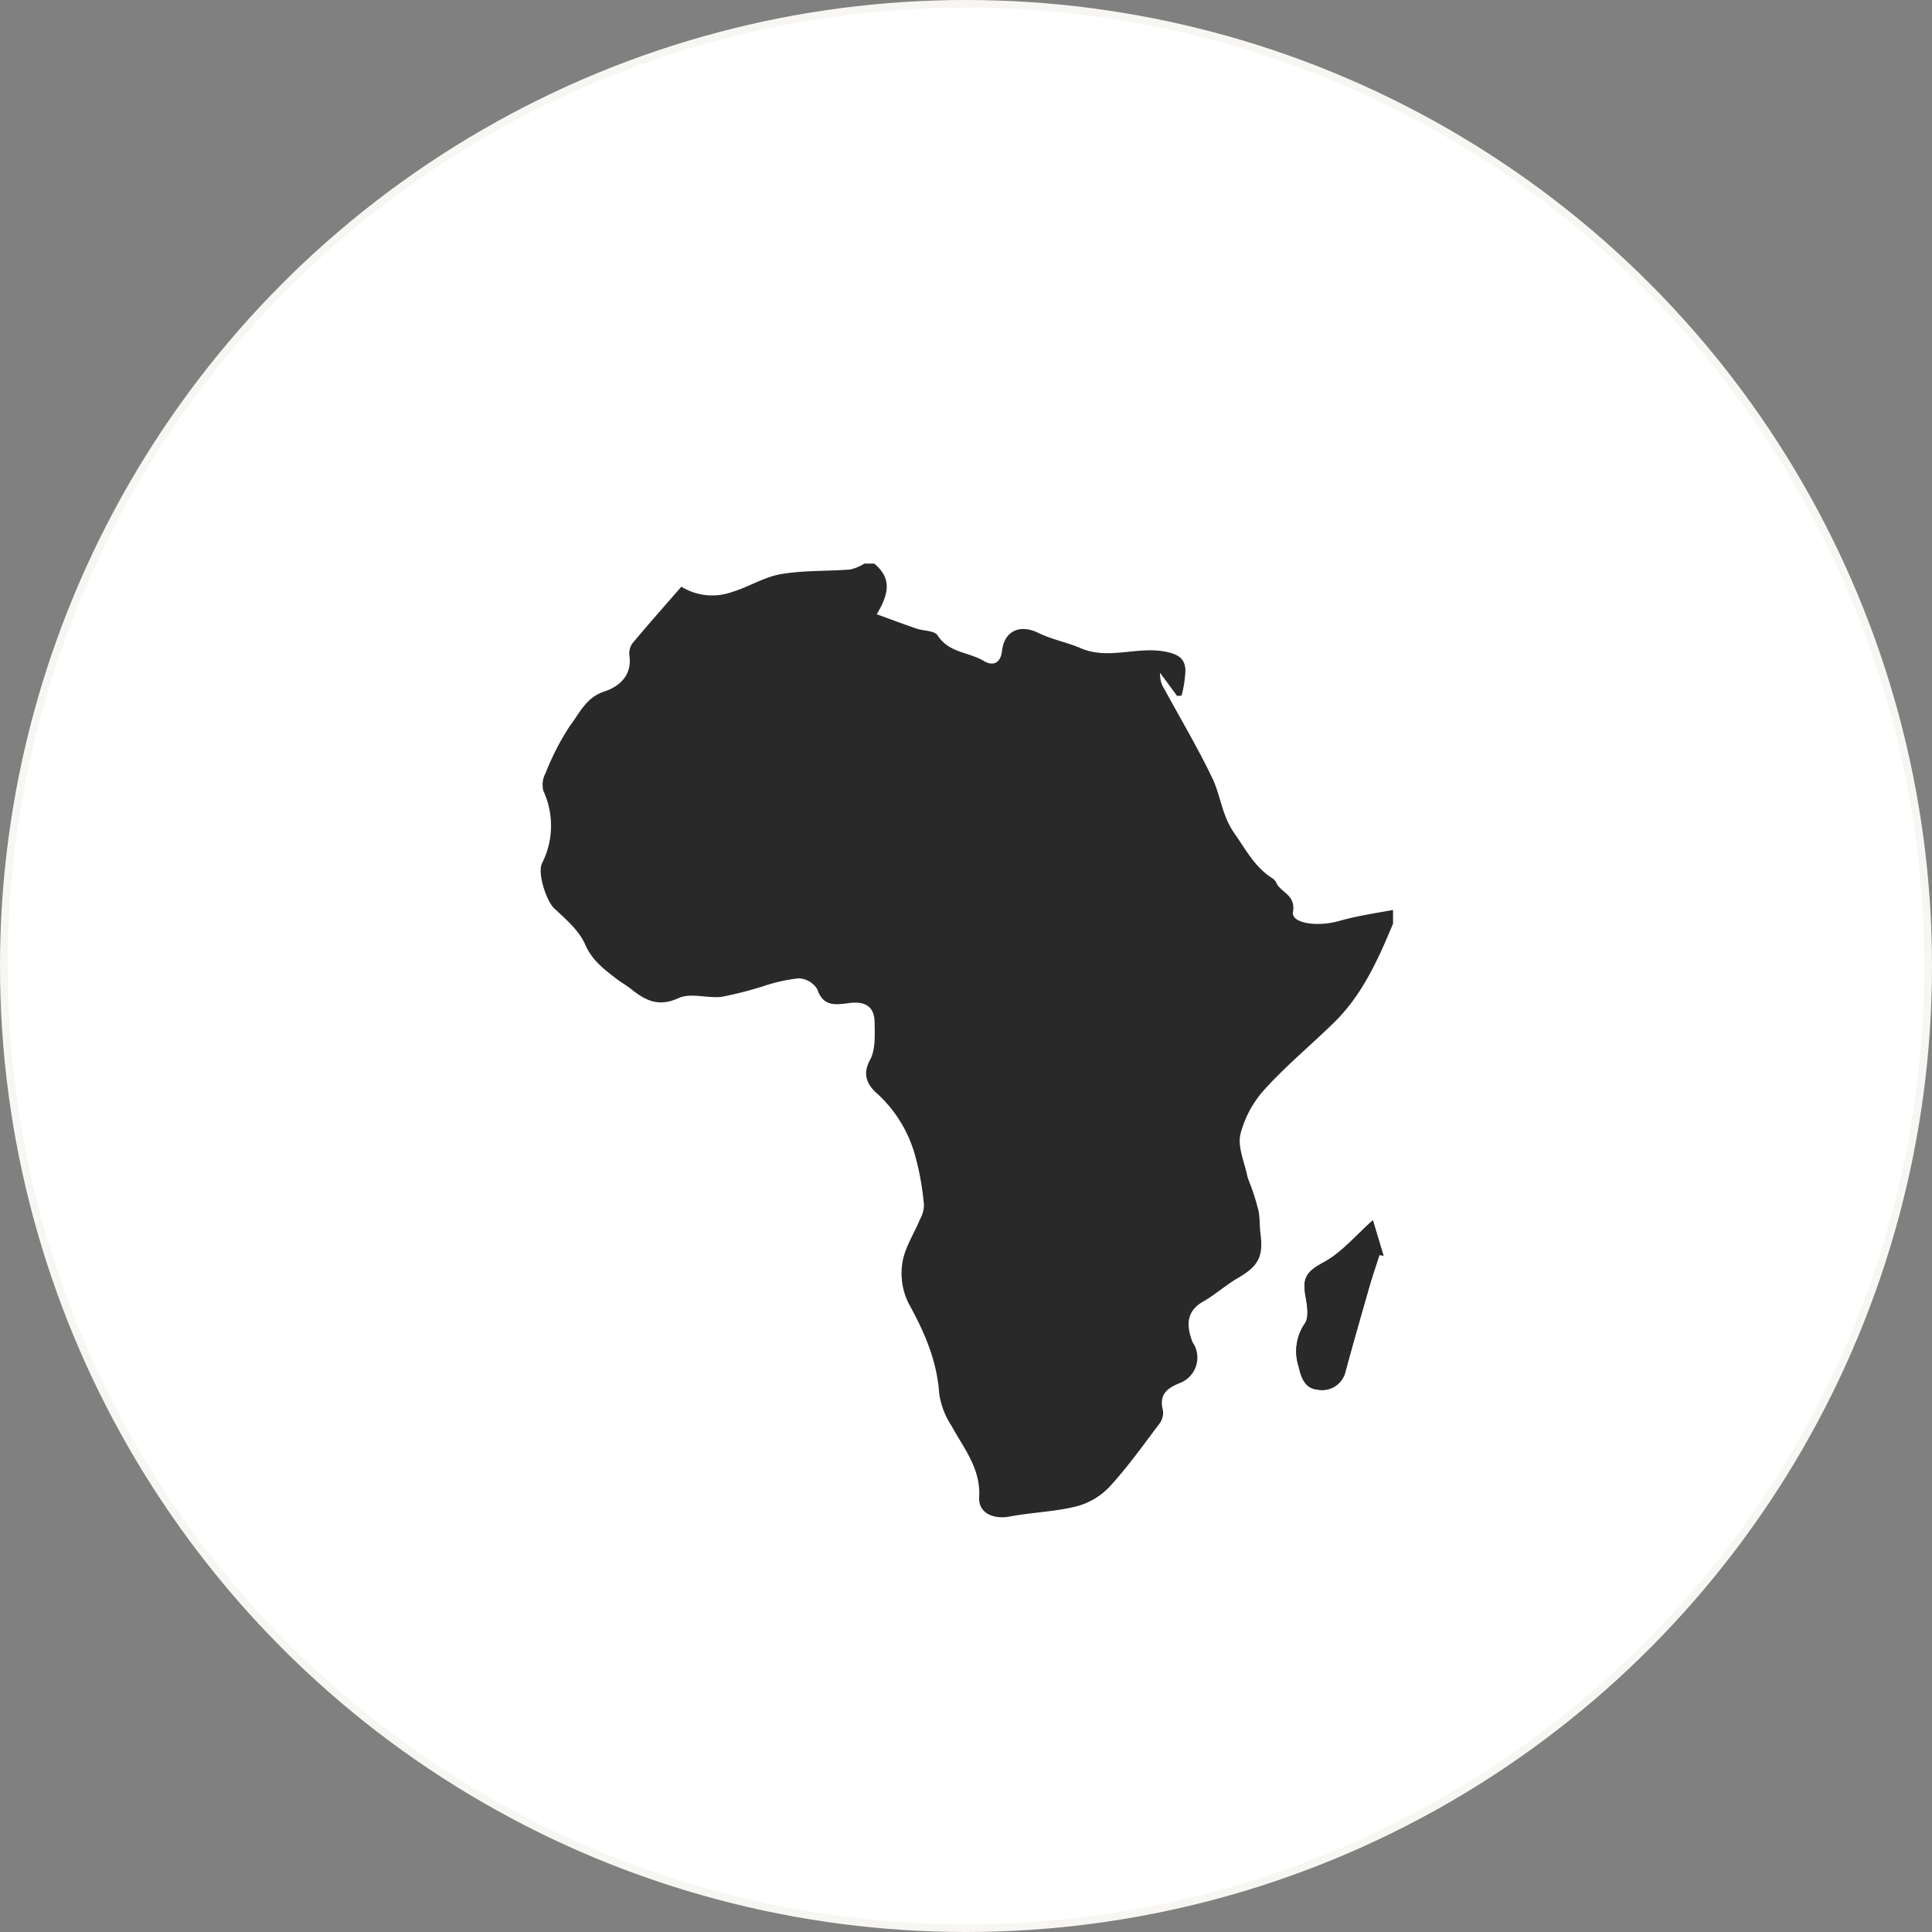 <svg xmlns="http://www.w3.org/2000/svg" viewBox="0 0 251 251"><rect x="0" y="0" width="251" height="251" fill="#808080" stroke="none"/><defs><style>.cls-1{fill:#fff;stroke:#f7f6f2;stroke-miterlimit:10;}.cls-2{fill:#292929;}</style></defs><title>資產 25</title><g id="圖層_2" data-name="圖層 2"><g id="圖層_2-2" data-name="圖層 2"><circle class="cls-1" cx="125.5" cy="125.5" r="125"/><path class="cls-2" d="M112.29,73.22h1.29c2,1.68,2.2,3.51.32,6.58,1.77.64,3.45,1.28,5.15,1.86.93.32,2.37.26,2.76.88,1.44,2.29,4.06,2.16,6,3.33,1.21.72,2.19.29,2.37-1.32.31-2.62,2.35-3.49,4.73-2.32,1.75.86,3.74,1.22,5.54,2,3.6,1.53,7.29-.3,11,.44,1.7.34,2.45.91,2.56,2.33a15.09,15.09,0,0,1-.5,3.37l-.58.05-2.21-3a3.41,3.41,0,0,0,.55,2.1c2.09,3.85,4.34,7.62,6.23,11.57,1.11,2.31,1.22,4.84,2.9,7.22,1.47,2.08,2.58,4.28,4.79,5.72a1.53,1.53,0,0,1,.6.6c.54,1.34,2.58,1.57,2.19,3.84-.26,1.47,3.1,2,6,1.18,2.27-.65,4.64-1,7-1.43V120c-1.92,4.61-3.95,9.17-7.57,12.75-3,2.95-6.25,5.63-9.06,8.72a13.75,13.75,0,0,0-3.2,5.89c-.38,1.67.54,3.65.91,5.49a12.14,12.14,0,0,0,.44,1.19,31.51,31.51,0,0,1,1,3.25c.2,1,.13,2,.26,3,.39,3-.29,4.21-2.94,5.75-1.53.89-2.88,2.11-4.42,3-2.28,1.27-2.29,3.08-1.53,5.17.09.26.29.48.39.74a3.54,3.54,0,0,1-1.88,4.69c-1.71.68-2.87,1.5-2.28,3.63a2.43,2.43,0,0,1-.53,1.77c-2.09,2.77-4.12,5.62-6.47,8.17a9.14,9.14,0,0,1-4.32,2.51c-2.79.69-5.73.76-8.57,1.3-2.17.41-4.1-.45-4-2.48.23-3.75-2-6.37-3.6-9.31a10.49,10.49,0,0,1-1.59-4.14c-.28-4.33-1.94-8.07-4-11.81a8.8,8.8,0,0,1-.78-5.27c.32-1.94,1.51-3.73,2.29-5.61a4,4,0,0,0,.51-1.81,35.59,35.59,0,0,0-1.06-6.13,17.07,17.07,0,0,0-4.94-8.31c-1.22-1.05-2.13-2.41-1-4.46.71-1.33.61-3.18.59-4.79,0-2.09-1.17-2.85-3.27-2.59-1.69.21-3.4.57-4.18-1.79a3,3,0,0,0-2.38-1.42,21.13,21.13,0,0,0-4.55,1,48,48,0,0,1-5.47,1.4c-1.86.24-4-.56-5.6.16-2.61,1.21-4.32.33-6.18-1.16-.61-.49-1.31-.87-1.93-1.35-1.61-1.24-3.15-2.38-4.06-4.47-.79-1.81-2.52-3.28-4-4.66-1-.91-2.21-4.54-1.6-5.85a10.76,10.76,0,0,0,.18-9.43,3.17,3.17,0,0,1,.3-2.32A33.5,33.5,0,0,1,74,94.36c1.28-1.65,2.09-3.73,4.51-4.52,1.91-.63,3.63-2.06,3.26-4.67a2.28,2.28,0,0,1,.41-1.61c2.07-2.48,4.22-4.9,6.34-7.34a7.64,7.64,0,0,0,6.56.7c2.16-.65,4.18-1.95,6.37-2.33,3-.51,6-.37,9-.6A5.93,5.93,0,0,0,112.29,73.22Z"/><path class="cls-2" d="M178.36,158.54c-2.27,2-4,4.16-6.25,5.4s-3,1.89-2.48,4.58c.2,1.13.45,2.66-.11,3.45a6.38,6.38,0,0,0-.8,5.59c.35,1.53.86,2.86,2.55,3a3.1,3.1,0,0,0,3.54-2.4c1-3.65,2-7.28,3.07-10.91.41-1.41.88-2.79,1.33-4.19l.53.09Z"/><path class="cls-2" d="M178.36,158.54l1.38,4.57-.53-.09c-.45,1.4-.92,2.78-1.33,4.19-1,3.63-2.09,7.26-3.07,10.91a3.1,3.1,0,0,1-3.54,2.4c-1.69-.09-2.2-1.43-2.55-3a6.38,6.38,0,0,1,.8-5.59c.56-.79.31-2.32.11-3.45-.49-2.69.27-3.36,2.48-4.58S176.09,160.56,178.36,158.54Z"/></g></g></svg>